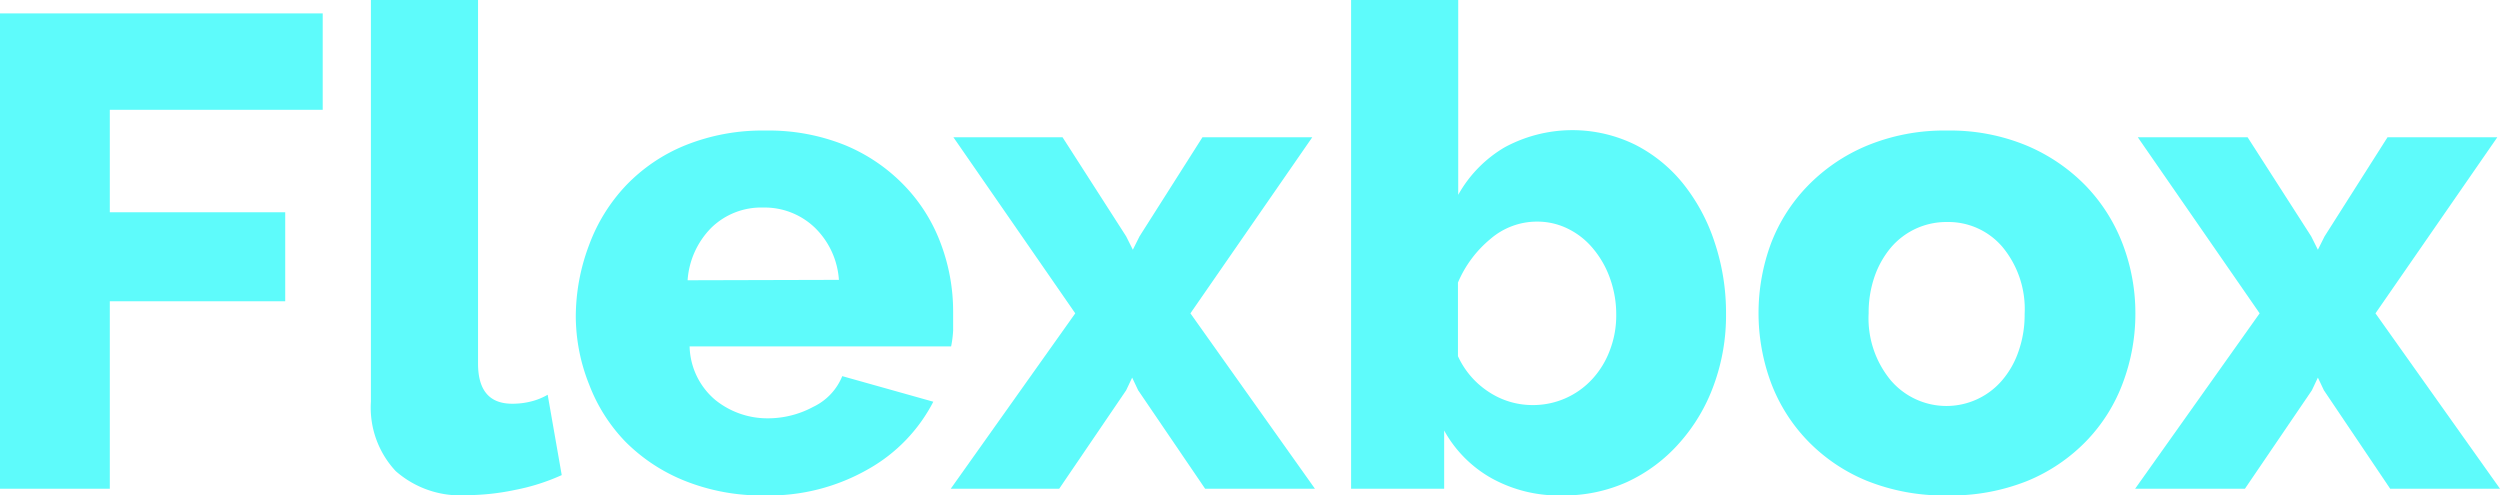 <svg xmlns="http://www.w3.org/2000/svg" viewBox="0 0 186.7 37"><defs><style>.cls-1{fill:#5efbfb;}</style></defs><g id="Capa_2" data-name="Capa 2"><g id="Capa_1-2" data-name="Capa 1"><path class="cls-1" d="M0,36.5V1H24.1V8.2H8.2v7.65H21.3V22.5H8.2v14Z"/><path class="cls-1" d="M27.7,0h8V27.15q0,3,2.55,3A5.62,5.62,0,0,0,39.58,30a4.78,4.78,0,0,0,1.32-.52l1.05,6a15.54,15.54,0,0,1-3.45,1.1,18,18,0,0,1-3.65.4,7.29,7.29,0,0,1-5.3-1.8A6.94,6.94,0,0,1,27.7,30Z"/><path class="cls-1" d="M57.1,37a15.47,15.47,0,0,1-5.93-1.08A13.15,13.15,0,0,1,46.72,33,12.53,12.53,0,0,1,44,28.72a13.79,13.79,0,0,1-1-5.07,15.17,15.17,0,0,1,1-5.37,13,13,0,0,1,2.75-4.43,12.77,12.77,0,0,1,4.43-3,15.39,15.39,0,0,1,6-1.1,15.21,15.21,0,0,1,5.95,1.1,13.07,13.07,0,0,1,4.4,3,12.51,12.51,0,0,1,2.72,4.32,14.38,14.38,0,0,1,.93,5.15c0,.47,0,.92,0,1.37a8.37,8.37,0,0,1-.15,1.18H51.5a5.39,5.39,0,0,0,1.92,4,6.19,6.19,0,0,0,3.93,1.37,7.11,7.11,0,0,0,3.37-.85,4.34,4.34,0,0,0,2.18-2.3L69.7,30a12.17,12.17,0,0,1-4.8,5A14.9,14.9,0,0,1,57.1,37Zm5.55-16.1A6,6,0,0,0,60.85,17,5.41,5.41,0,0,0,57,15.5,5.33,5.33,0,0,0,53.13,17a6.16,6.16,0,0,0-1.78,3.93Z"/><path class="cls-1" d="M79.35,10.25l4.75,7.4.5,1,.5-1,4.7-7.4H98L88.9,23.4l9.3,13.1H90l-5-7.35-.45-.95-.45.95-5,7.35H71l9.3-13.1L71.2,10.25Z"/><path class="cls-1" d="M116.65,37a10.37,10.37,0,0,1-5.25-1.28,9.16,9.16,0,0,1-3.55-3.57V36.5H100.9V0h8V14.55A9.46,9.46,0,0,1,112.37,11a10.64,10.64,0,0,1,9.73-.2,11,11,0,0,1,3.6,2.92,13.91,13.91,0,0,1,2.35,4.38,16.6,16.6,0,0,1,.85,5.37,15.08,15.08,0,0,1-.93,5.33,13.27,13.27,0,0,1-2.57,4.3A11.81,11.81,0,0,1,121.5,36,11.47,11.47,0,0,1,116.65,37Zm-2.25-6.75a6,6,0,0,0,4.52-1.95,6.55,6.55,0,0,0,1.3-2.13,7.21,7.21,0,0,0,.48-2.67,7.92,7.92,0,0,0-.45-2.67A7.17,7.17,0,0,0,119,18.6a5.69,5.69,0,0,0-1.87-1.5,5.14,5.14,0,0,0-2.35-.55,5.32,5.32,0,0,0-3.48,1.3,8.54,8.54,0,0,0-2.42,3.25v5.5a6.31,6.31,0,0,0,2.32,2.68A5.91,5.91,0,0,0,114.4,30.25Z"/><path class="cls-1" d="M145.4,37a15.44,15.44,0,0,1-6-1.1,13,13,0,0,1-4.42-3,12.67,12.67,0,0,1-2.73-4.34,15,15,0,0,1,0-10.36A12.67,12.67,0,0,1,135,13.88a13.29,13.29,0,0,1,4.42-3,15.08,15.08,0,0,1,6-1.13,14.86,14.86,0,0,1,5.95,1.13,13.41,13.41,0,0,1,4.4,3,12.88,12.88,0,0,1,2.75,4.34,14.46,14.46,0,0,1,.95,5.18,14.66,14.66,0,0,1-.93,5.18,12.5,12.5,0,0,1-2.72,4.34,13,13,0,0,1-4.43,3A15.39,15.39,0,0,1,145.4,37Zm-5.85-13.6a7.26,7.26,0,0,0,1.65,5,5.47,5.47,0,0,0,8.32,0,6.59,6.59,0,0,0,1.23-2.18,8.21,8.21,0,0,0,.45-2.77,7.26,7.26,0,0,0-1.65-5,5.3,5.3,0,0,0-4.15-1.87,5.43,5.43,0,0,0-4.18,1.9A6.86,6.86,0,0,0,140,20.63,8.21,8.21,0,0,0,139.55,23.4Z"/><path class="cls-1" d="M167.85,10.25l4.75,7.4.5,1,.5-1,4.7-7.4h8.2L177.4,23.4l9.3,13.1h-8.2l-4.95-7.35-.45-.95-.45.95-5,7.35h-8.2l9.3-13.1-9.1-13.15Z"/></g></g></svg>